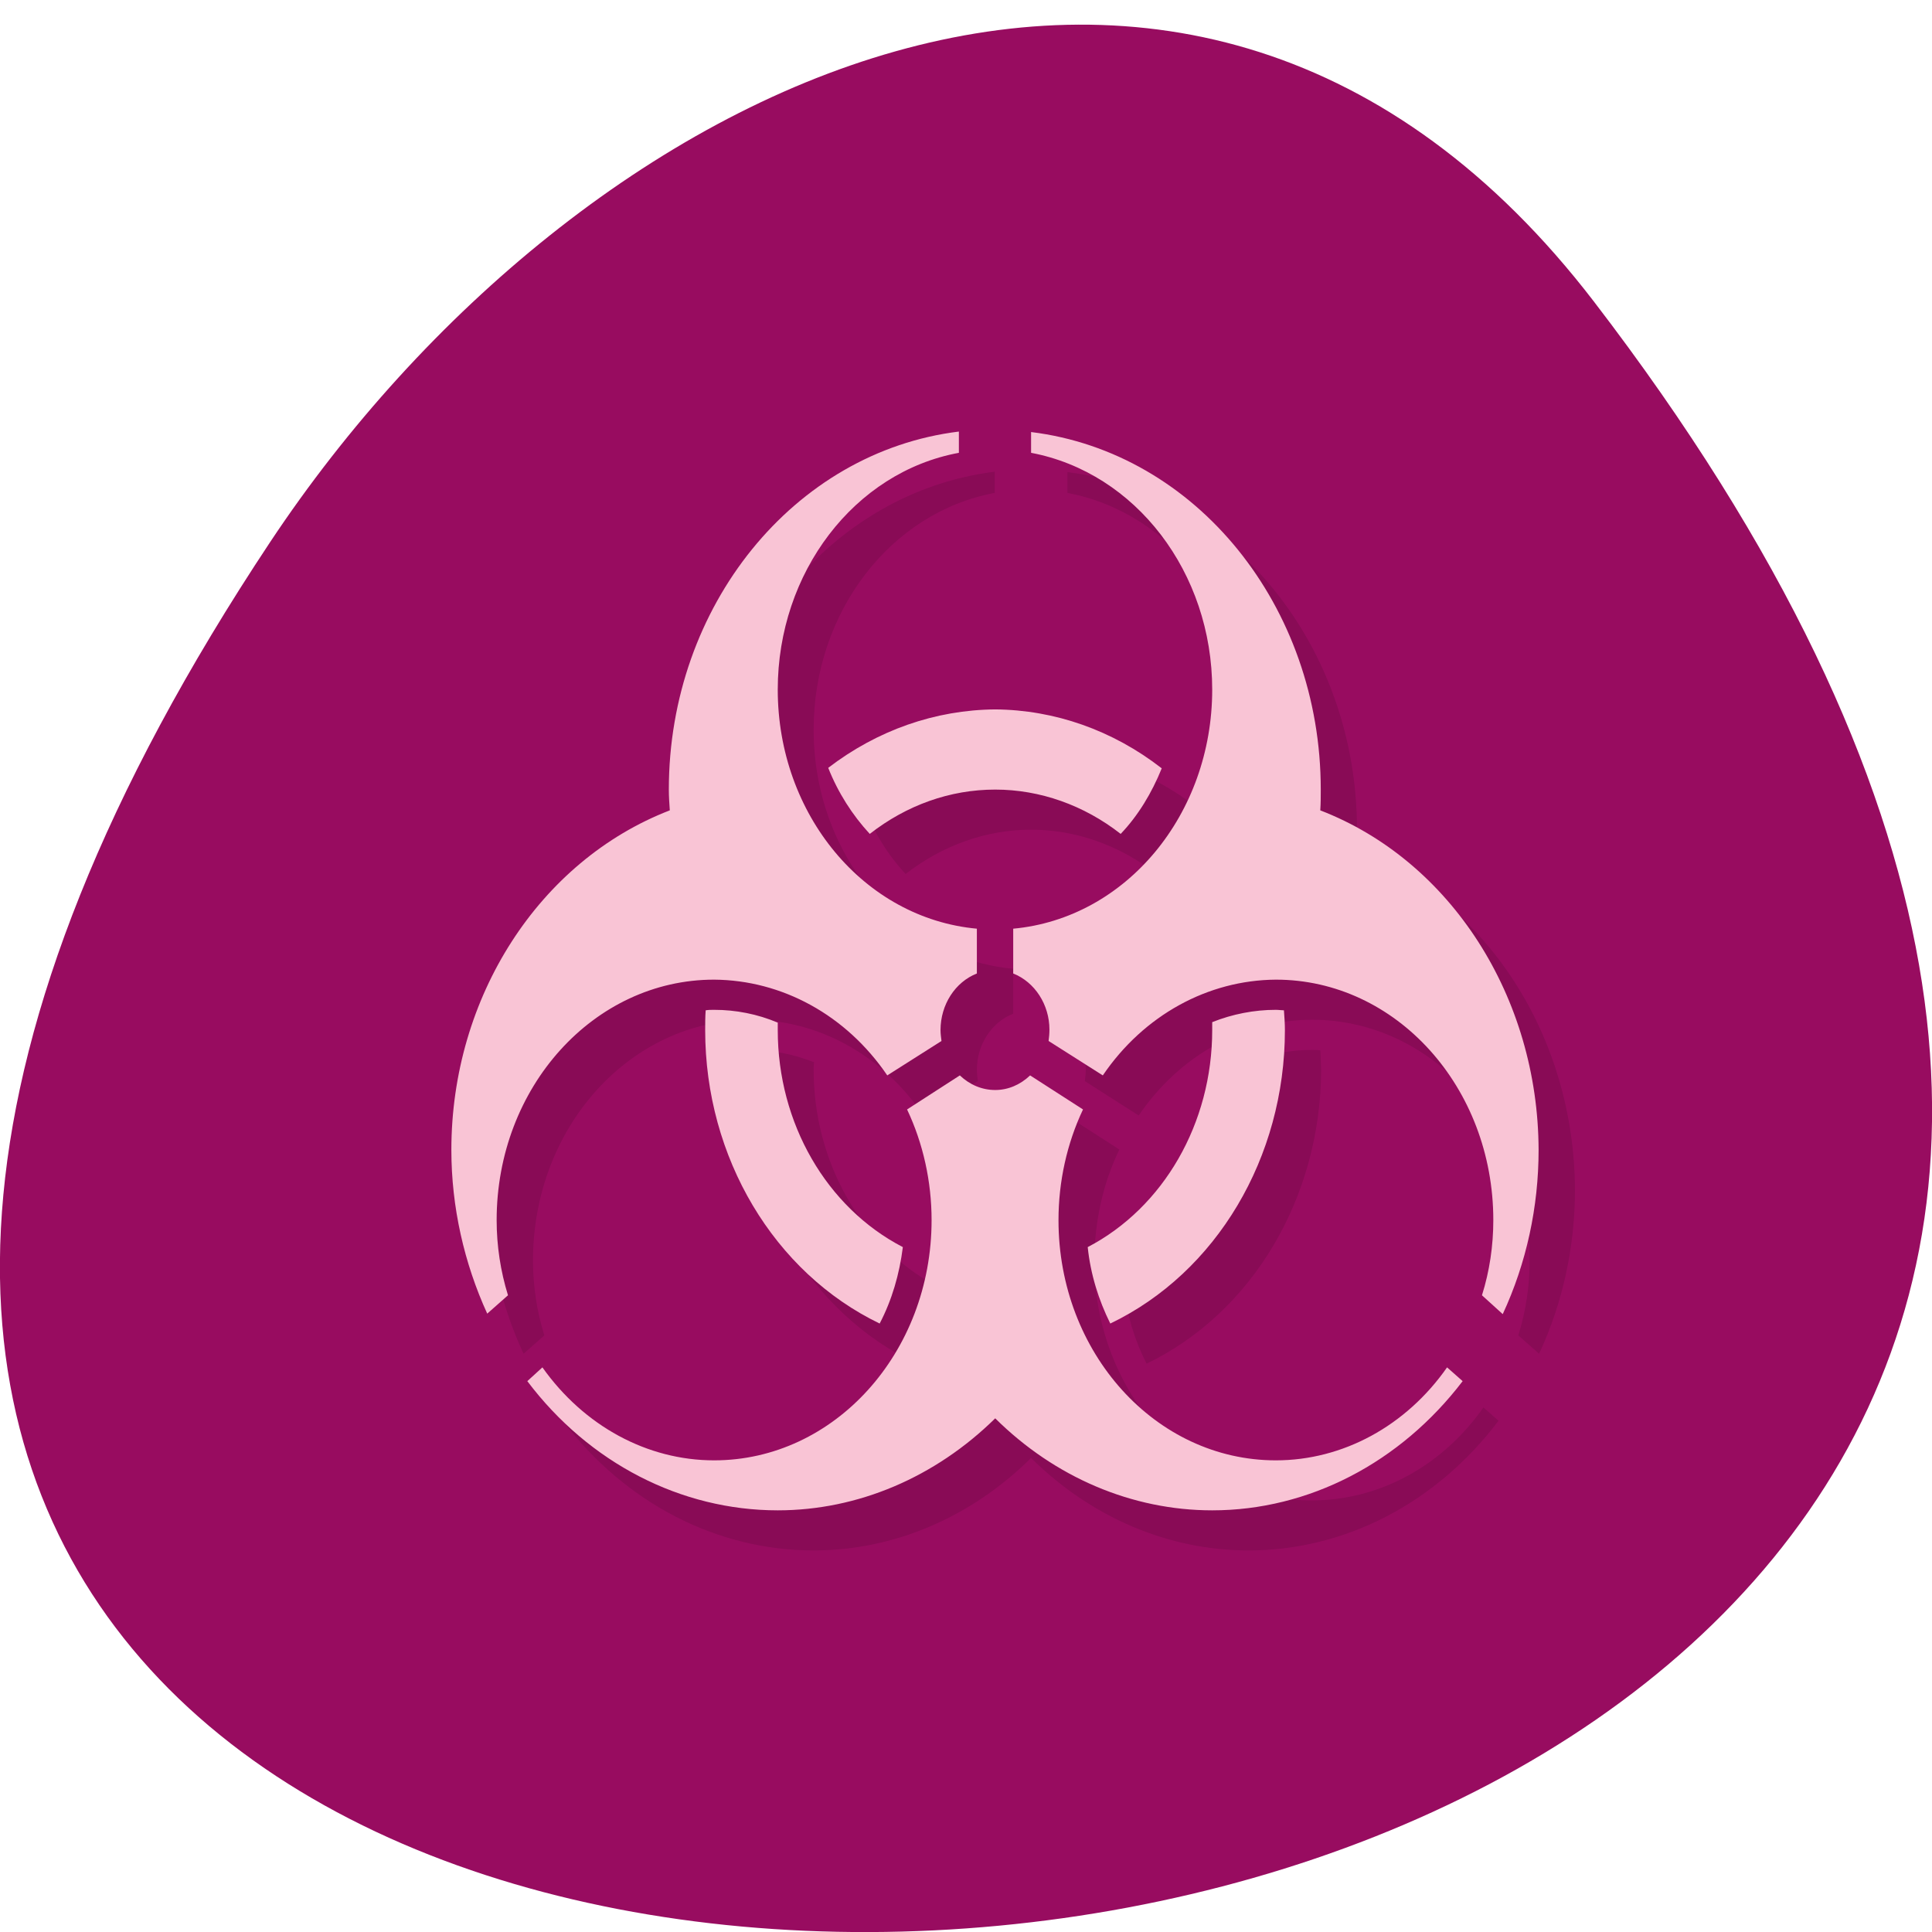 
<svg xmlns="http://www.w3.org/2000/svg" xmlns:xlink="http://www.w3.org/1999/xlink" width="16px" height="16px" viewBox="0 0 16 16" version="1.1">
<g id="surface1">
<path style=" stroke:none;fill-rule:nonzero;fill:rgb(58.431%,1.569%,35.686%);fill-opacity:0.961;" d="M 13.199 2.496 C 25.812 18.934 -8.902 21.266 2.238 4.488 C 4.777 0.664 9.855 -1.859 13.199 2.496 Z M 13.199 2.496 "/>
<path style=" stroke:none;fill-rule:nonzero;fill:rgb(0%,0%,0%);fill-opacity:0.102;" d="M 8.242 3.906 C 6.875 4.074 5.84 5.352 5.84 6.871 C 5.84 6.93 5.844 6.984 5.844 7.043 C 4.766 7.461 4.039 8.59 4.039 9.855 C 4.039 10.328 4.141 10.793 4.336 11.211 L 4.508 11.059 C 4.445 10.859 4.414 10.648 4.414 10.438 C 4.414 9.336 5.219 8.445 6.215 8.445 C 6.777 8.445 7.309 8.738 7.648 9.238 L 8.098 8.953 C 8.094 8.922 8.09 8.891 8.09 8.859 C 8.09 8.652 8.211 8.465 8.391 8.395 L 8.391 8.023 C 7.457 7.938 6.738 7.078 6.738 6.043 C 6.738 5.07 7.375 4.242 8.238 4.082 L 8.238 3.906 Z M 8.84 3.91 L 8.84 4.082 C 9.707 4.246 10.34 5.07 10.34 6.043 C 10.34 7.074 9.621 7.938 8.691 8.023 L 8.691 8.391 C 8.871 8.465 8.992 8.652 8.992 8.859 C 8.992 8.891 8.988 8.922 8.984 8.953 L 9.43 9.238 C 9.77 8.738 10.301 8.445 10.867 8.445 C 11.859 8.445 12.668 9.336 12.668 10.438 C 12.668 10.648 12.637 10.859 12.574 11.059 L 12.746 11.211 C 12.941 10.793 13.043 10.328 13.043 9.855 C 13.039 8.59 12.316 7.461 11.23 7.043 C 11.234 6.984 11.238 6.93 11.238 6.871 C 11.238 5.352 10.203 4.078 8.84 3.91 M 8.539 6.207 C 8.047 6.207 7.562 6.375 7.16 6.691 C 7.238 6.895 7.355 7.082 7.5 7.238 C 7.805 7 8.168 6.871 8.539 6.871 C 8.91 6.871 9.273 7 9.578 7.238 C 9.723 7.082 9.84 6.898 9.918 6.691 C 9.516 6.379 9.031 6.207 8.539 6.207 M 6.215 8.695 C 6.191 8.695 6.168 8.695 6.145 8.695 C 6.141 8.75 6.137 8.805 6.137 8.859 C 6.141 9.918 6.707 10.871 7.582 11.289 C 7.684 11.094 7.746 10.883 7.773 10.66 C 7.141 10.332 6.738 9.629 6.738 8.859 C 6.738 8.84 6.738 8.816 6.742 8.797 C 6.57 8.73 6.395 8.695 6.215 8.695 M 10.863 8.695 C 10.684 8.695 10.508 8.73 10.336 8.797 C 10.34 8.816 10.34 8.84 10.34 8.859 C 10.34 9.629 9.934 10.332 9.305 10.66 C 9.332 10.883 9.395 11.098 9.496 11.293 C 10.371 10.871 10.938 9.918 10.941 8.859 C 10.938 8.805 10.938 8.754 10.934 8.699 C 10.91 8.695 10.887 8.695 10.863 8.695 M 8.832 9.238 C 8.75 9.316 8.645 9.355 8.539 9.359 C 8.434 9.359 8.328 9.316 8.246 9.238 L 7.809 9.516 C 7.945 9.801 8.012 10.117 8.016 10.438 C 8.016 11.535 7.207 12.426 6.215 12.426 C 5.656 12.426 5.133 12.141 4.793 11.656 L 4.664 11.77 C 5.18 12.449 5.938 12.84 6.738 12.84 C 7.402 12.84 8.043 12.566 8.539 12.074 C 9.035 12.566 9.676 12.84 10.34 12.84 C 11.141 12.84 11.898 12.445 12.41 11.766 L 12.285 11.656 C 11.945 12.141 11.422 12.426 10.863 12.426 C 9.871 12.426 9.062 11.535 9.062 10.438 C 9.066 10.117 9.133 9.801 9.27 9.52 Z M 8.832 9.238 "/>
<path style=" stroke:none;fill-rule:nonzero;fill:rgb(97.647%,76.863%,83.529%);fill-opacity:1;" d="M 7.941 3.574 C 6.574 3.742 5.539 5.02 5.539 6.539 C 5.539 6.598 5.543 6.652 5.547 6.711 C 4.465 7.129 3.738 8.258 3.738 9.523 C 3.738 9.996 3.844 10.461 4.035 10.879 L 4.207 10.727 C 4.145 10.527 4.113 10.316 4.113 10.105 C 4.113 9.004 4.918 8.113 5.914 8.113 C 6.477 8.117 7.008 8.406 7.348 8.906 L 7.797 8.621 C 7.793 8.59 7.789 8.559 7.789 8.531 C 7.789 8.32 7.91 8.133 8.09 8.062 L 8.09 7.691 C 7.156 7.605 6.441 6.746 6.441 5.711 C 6.441 4.742 7.074 3.91 7.941 3.75 Z M 8.539 3.578 L 8.539 3.75 C 9.406 3.914 10.039 4.742 10.039 5.711 C 10.039 6.746 9.324 7.605 8.391 7.691 L 8.391 8.059 C 8.391 8.062 8.391 8.062 8.391 8.062 C 8.57 8.133 8.691 8.32 8.691 8.527 C 8.691 8.559 8.688 8.59 8.684 8.621 L 9.133 8.906 C 9.473 8.406 10.004 8.117 10.566 8.113 C 11.562 8.113 12.367 9.004 12.367 10.105 C 12.367 10.316 12.336 10.527 12.273 10.727 L 12.445 10.883 C 12.641 10.461 12.742 9.996 12.742 9.523 C 12.738 8.258 12.016 7.129 10.934 6.711 C 10.938 6.652 10.938 6.598 10.938 6.539 C 10.938 5.02 9.906 3.746 8.539 3.578 Z M 8.242 5.875 C 7.746 5.879 7.266 6.047 6.859 6.359 C 6.941 6.566 7.059 6.75 7.203 6.906 C 7.508 6.668 7.867 6.539 8.242 6.539 C 8.613 6.539 8.977 6.668 9.281 6.906 C 9.426 6.754 9.539 6.566 9.621 6.363 C 9.215 6.047 8.734 5.879 8.242 5.875 Z M 5.914 8.363 C 5.891 8.363 5.867 8.363 5.844 8.367 C 5.84 8.422 5.84 8.477 5.84 8.531 C 5.84 9.586 6.41 10.539 7.285 10.961 C 7.387 10.766 7.449 10.551 7.477 10.328 C 6.844 10 6.441 9.301 6.441 8.531 C 6.441 8.508 6.441 8.488 6.441 8.469 C 6.273 8.398 6.094 8.363 5.914 8.363 Z M 10.566 8.363 C 10.387 8.363 10.207 8.398 10.039 8.465 C 10.039 8.488 10.039 8.508 10.039 8.531 C 10.039 9.301 9.637 10 9.008 10.328 C 9.031 10.551 9.098 10.766 9.195 10.961 C 10.074 10.539 10.641 9.586 10.641 8.531 C 10.641 8.477 10.637 8.422 10.633 8.367 C 10.613 8.367 10.59 8.363 10.566 8.363 Z M 8.531 8.906 C 8.449 8.984 8.348 9.027 8.242 9.027 C 8.133 9.027 8.031 8.984 7.949 8.906 L 7.512 9.188 C 7.645 9.469 7.715 9.785 7.715 10.105 C 7.715 11.203 6.91 12.094 5.914 12.094 C 5.359 12.094 4.836 11.809 4.492 11.324 L 4.367 11.438 C 4.879 12.117 5.641 12.508 6.441 12.508 C 7.105 12.508 7.746 12.234 8.242 11.746 C 8.734 12.234 9.375 12.508 10.039 12.508 C 10.84 12.508 11.598 12.113 12.113 11.438 L 11.984 11.324 C 11.645 11.809 11.121 12.094 10.566 12.094 C 9.57 12.094 8.766 11.203 8.766 10.105 C 8.766 9.785 8.836 9.469 8.969 9.188 Z M 8.531 8.906 "/>
</g>
</svg>
